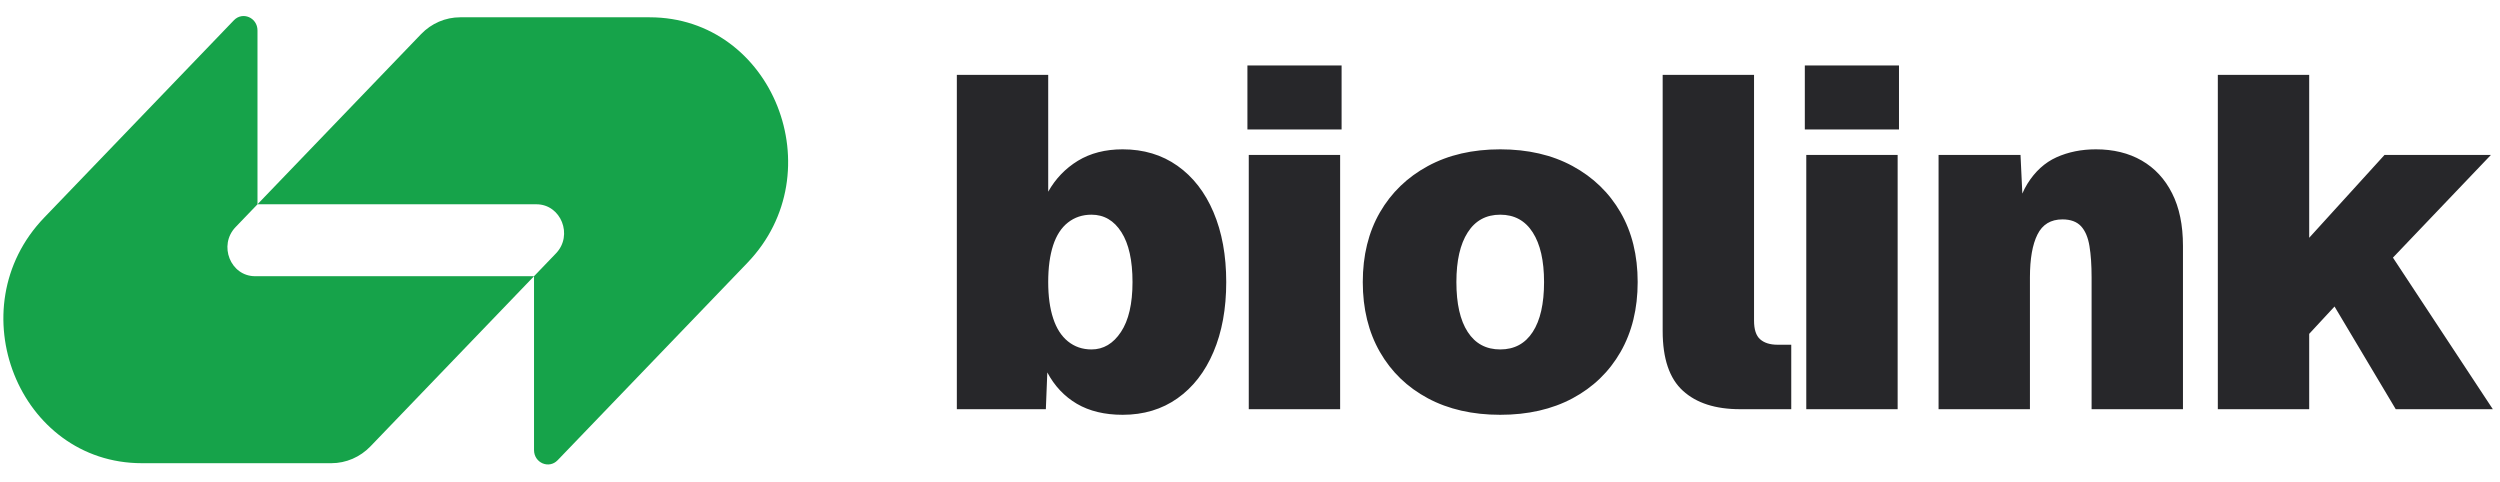 
          <svg data-logo="logo" xmlns="http://www.w3.org/2000/svg" viewBox="0 0 223 43">
            <g id="logogram" transform="translate(0, 1) rotate(0)"><path d="M37.557 2.046C38.482 1.083 39.739 0.543 41.047 0.543C46.934 0.543 52.481 0.543 57.944 0.543C68.932 0.543 74.434 14.363 66.665 22.446L49.741 40.052C48.964 40.86 47.635 40.288 47.635 39.144V23.638L49.591 21.603C51.145 19.986 50.044 17.222 47.847 17.222H22.968L37.557 2.046Z" fill="#16A34A"/><path d="M33.047 38.814C32.121 39.777 30.865 40.317 29.557 40.317C23.67 40.317 18.122 40.317 12.659 40.317C1.672 40.317 -3.831 26.497 3.939 18.414L20.863 0.808C21.64 8.48472e-05 22.968 0.573 22.968 1.716L22.968 17.222L21.013 19.257C19.459 20.874 20.559 23.638 22.757 23.638L47.635 23.638L33.047 38.814Z" fill="#16A34A"/></g>
            <g id="logotype" transform="translate(77, 5.5)"><path fill="#27272a" d="M23.14 31.50L23.14 31.50Q20.74 31.50 19.06 30.52Q17.38 29.53 16.42 27.72L16.42 27.72L16.29 31L8.35 31L8.35 1.18L16.50 1.18L16.50 11.60Q17.47 9.87 19.15 8.84Q20.83 7.82 23.14 7.82L23.14 7.82Q25.95 7.82 28.03 9.29Q30.11 10.76 31.24 13.42Q32.38 16.09 32.38 19.66L32.38 19.66Q32.38 23.23 31.24 25.90Q30.11 28.56 28.03 30.03Q25.95 31.50 23.14 31.50ZM20.36 25.67L20.36 25.67Q21.96 25.67 22.99 24.11Q24.02 22.56 24.02 19.66L24.02 19.66Q24.02 16.76 23.03 15.21Q22.04 13.65 20.36 13.65L20.36 13.65Q19.15 13.65 18.26 14.35Q17.38 15.04 16.94 16.38Q16.50 17.73 16.50 19.66L16.50 19.66Q16.50 21.55 16.94 22.89Q17.38 24.24 18.26 24.95Q19.15 25.67 20.36 25.67ZM42.54 31L34.39 31L34.39 8.32L42.54 8.32L42.54 31ZM42.67 6.05L34.27 6.05L34.27 0.34L42.67 0.34L42.67 6.05ZM56.82 31.50L56.82 31.50Q53.12 31.50 50.37 30.03Q47.62 28.56 46.09 25.90Q44.56 23.23 44.56 19.66L44.56 19.66Q44.56 16.09 46.09 13.44Q47.62 10.80 50.37 9.31Q53.12 7.82 56.82 7.82L56.82 7.82Q60.52 7.82 63.27 9.31Q66.02 10.80 67.55 13.44Q69.08 16.09 69.08 19.66L69.08 19.66Q69.08 23.23 67.55 25.90Q66.02 28.56 63.27 30.03Q60.52 31.50 56.82 31.50ZM56.82 25.67L56.82 25.67Q58.71 25.67 59.72 24.11Q60.73 22.56 60.73 19.66L60.73 19.66Q60.73 16.80 59.72 15.23Q58.71 13.65 56.82 13.65L56.82 13.65Q54.93 13.65 53.92 15.23Q52.91 16.80 52.91 19.66L52.91 19.66Q52.91 22.56 53.92 24.11Q54.93 25.67 56.82 25.67ZM82.78 31L78.20 31Q74.92 31 73.12 29.36Q71.31 27.72 71.31 24.03L71.31 24.03L71.31 1.18L79.46 1.18L79.46 23.10Q79.46 24.28 80.00 24.76Q80.55 25.25 81.56 25.25L81.56 25.25L82.78 25.25L82.78 31ZM92.27 31L84.12 31L84.12 8.32L92.27 8.32L92.27 31ZM92.39 6.05L83.99 6.05L83.99 0.34L92.39 0.34L92.39 6.05ZM104.07 31L95.92 31L95.92 8.32L103.23 8.32L103.57 15.54L102.56 15.46Q102.81 12.56 103.84 10.90Q104.87 9.24 106.44 8.53Q108.02 7.82 109.95 7.82L109.95 7.82Q112.30 7.82 114.04 8.82Q115.79 9.83 116.75 11.74Q117.72 13.65 117.72 16.43L117.72 16.43L117.72 31L109.57 31L109.57 19.24Q109.57 17.60 109.38 16.45Q109.19 15.29 108.63 14.68Q108.06 14.07 106.97 14.07L106.97 14.07Q105.41 14.07 104.74 15.42Q104.07 16.76 104.07 19.24L104.07 19.24L104.07 31ZM128.98 31L120.83 31L120.83 1.18L128.98 1.18L128.98 15.71L135.70 8.32L145.19 8.32L136.45 17.48L145.36 31L136.70 31L131.24 21.84L128.98 24.28L128.98 31Z"/></g>
            
          </svg>
        